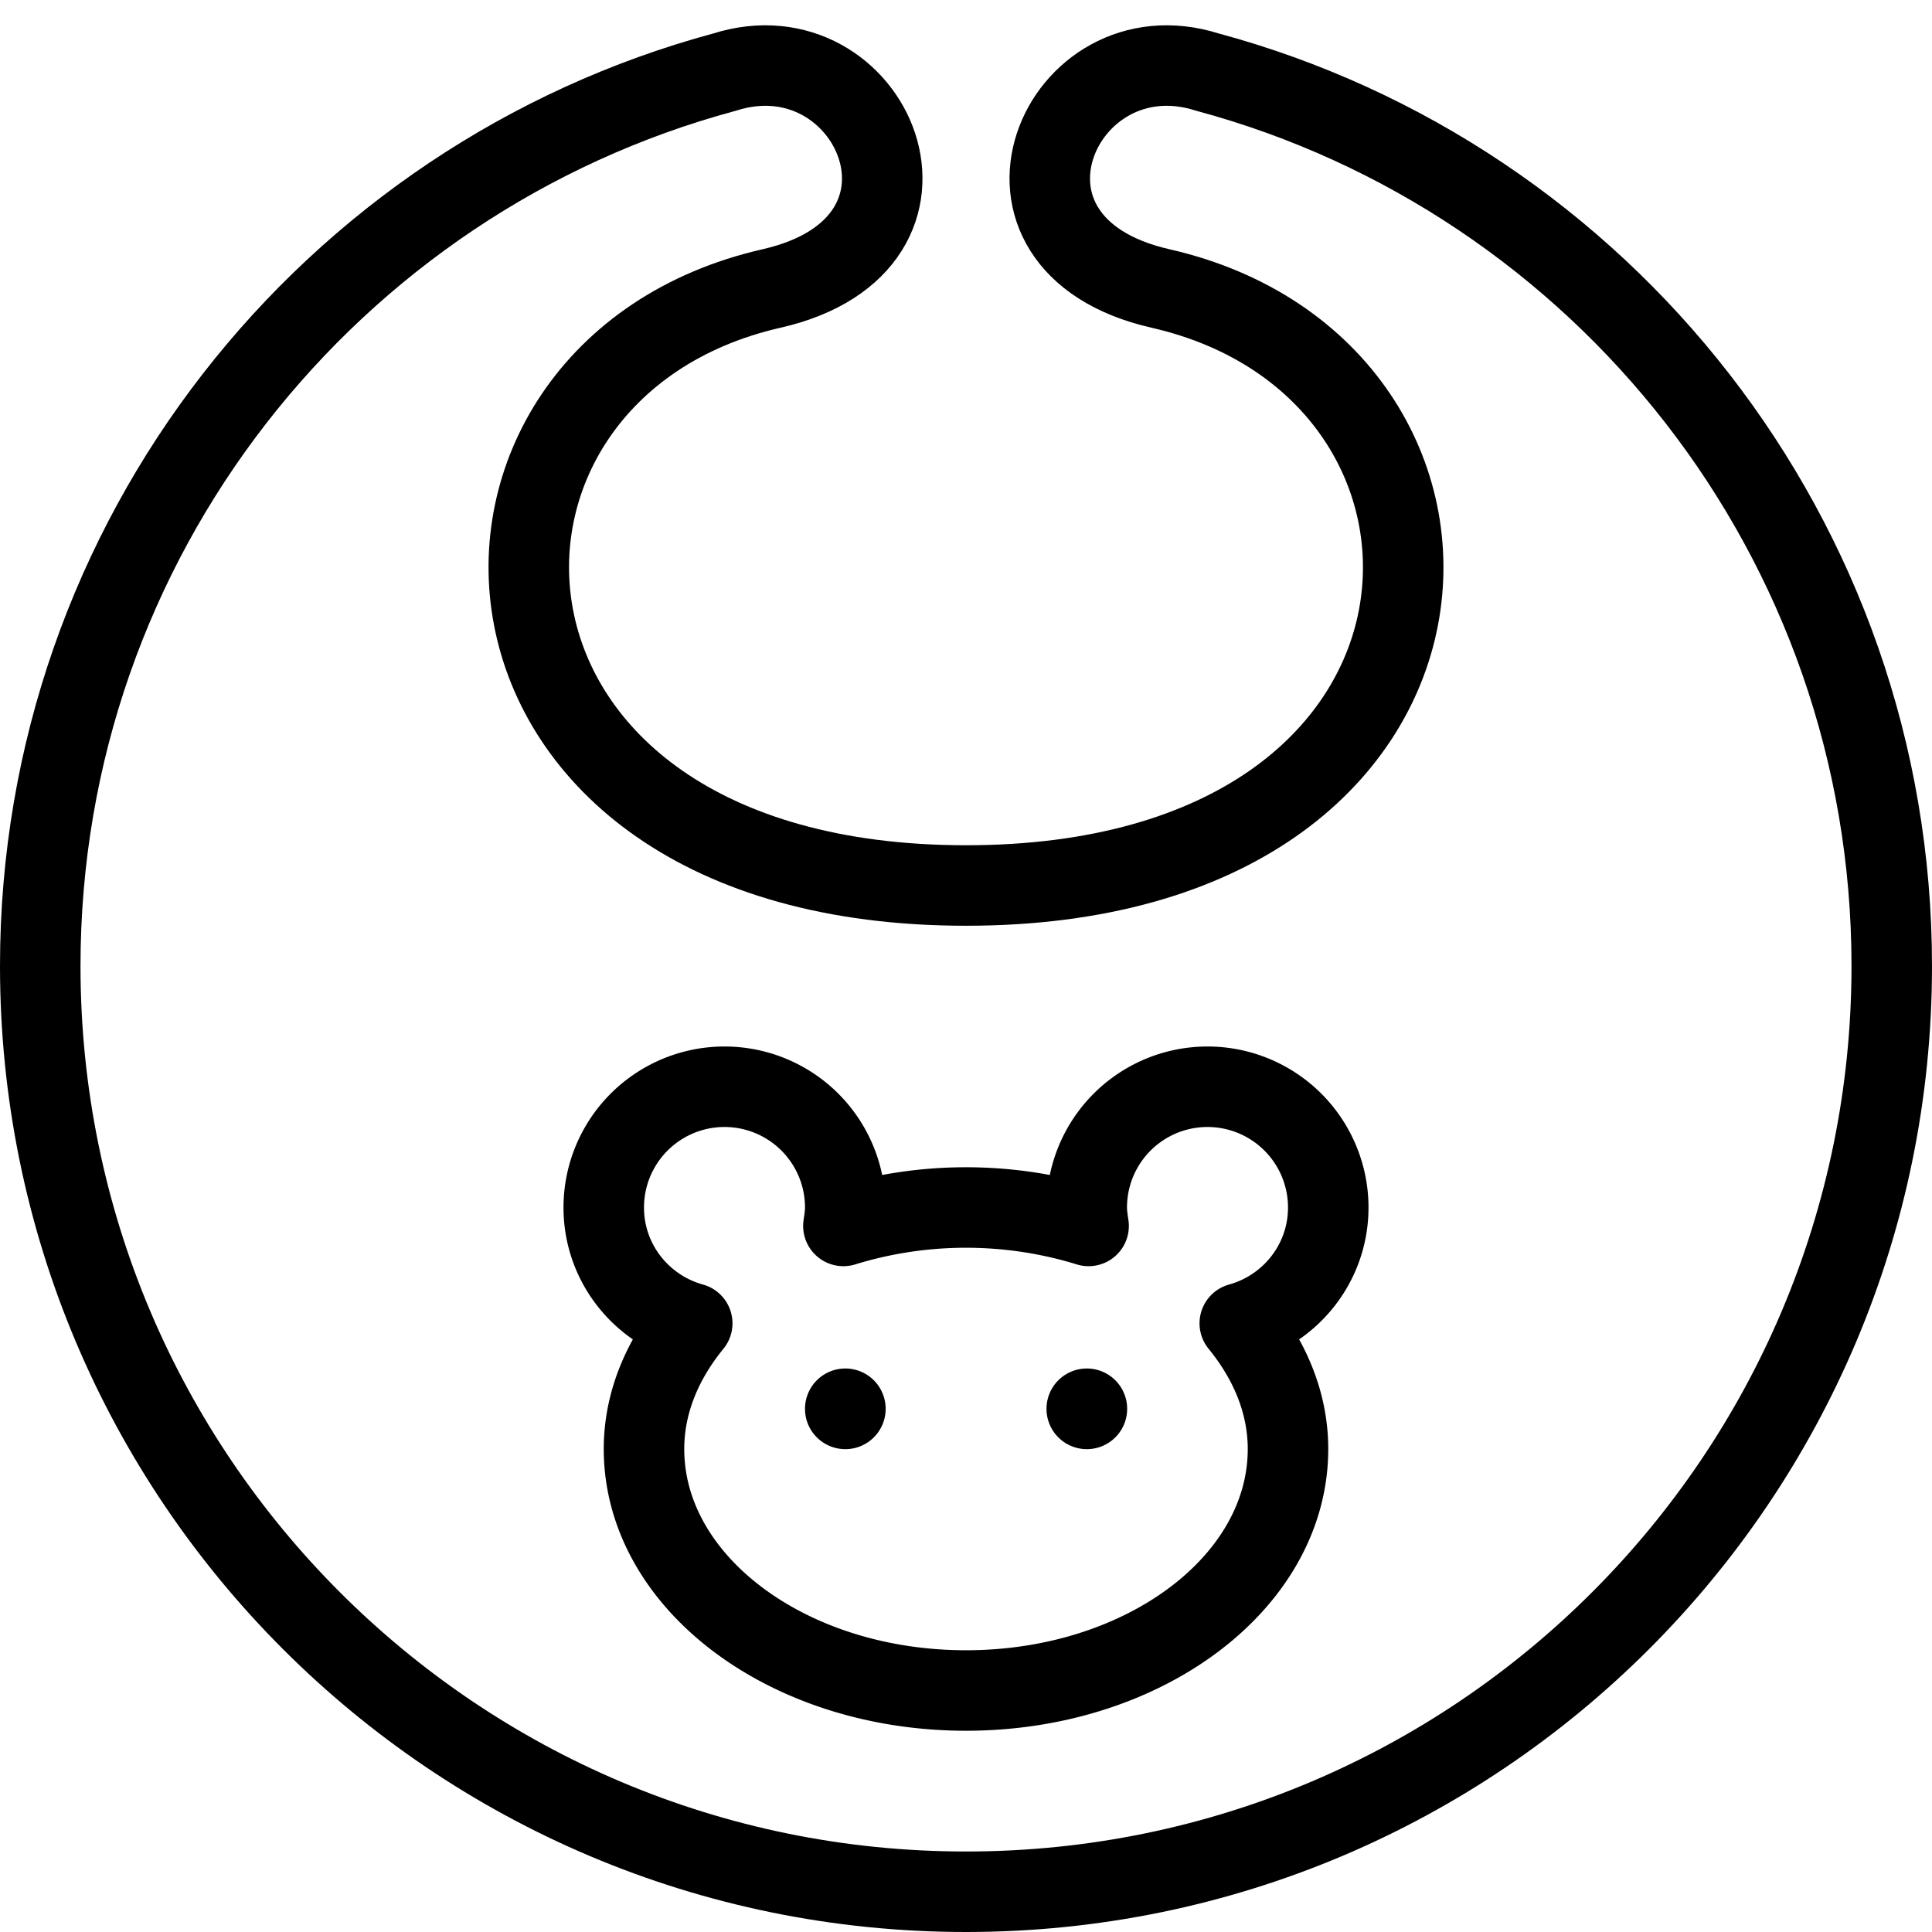 <svg xmlns="http://www.w3.org/2000/svg" viewBox="0 0 24 24" width="24" height="24"><path fill="none" stroke="#000" stroke-linejoin="round" stroke-miterlimit="10" d="M15 .896c-1.833-.584-3.022 2.133-.583 2.688C18.873 4.6 18.646 11 12 11S5.127 4.6 9.583 3.584C12.022 3.029 10.833.312 9 .896 4.104 2.215.5 6.688.5 12c0 6.352 5.148 11.5 11.5 11.5S23.5 18.352 23.5 12c0-5.312-3.604-9.785-8.5-11.104z"/><path d="M10.5 17a.5.5 0 10.002 1.002A.5.5 0 0010.5 17zm3 0a.5.5 0 10.002 1.002A.5.5 0 0013.5 17z"/><path fill="none" stroke="#000" stroke-linejoin="round" stroke-miterlimit="10" d="M12 15c-.54 0-1.053.084-1.523.229.011-.075.023-.151.023-.229a1.5 1.5 0 00-3 0c0 .689.467 1.264 1.099 1.439C8.227 16.895 8 17.426 8 18c0 1.658 1.791 3 4 3m0-6c.54 0 1.053.084 1.523.229-.011-.075-.023-.151-.023-.229a1.5 1.5 0 013 0c0 .689-.467 1.264-1.099 1.439.372.456.599.987.599 1.561 0 1.658-1.791 3-4 3"/><path fill="none" d="M0 0h24v24H0z"/></svg>